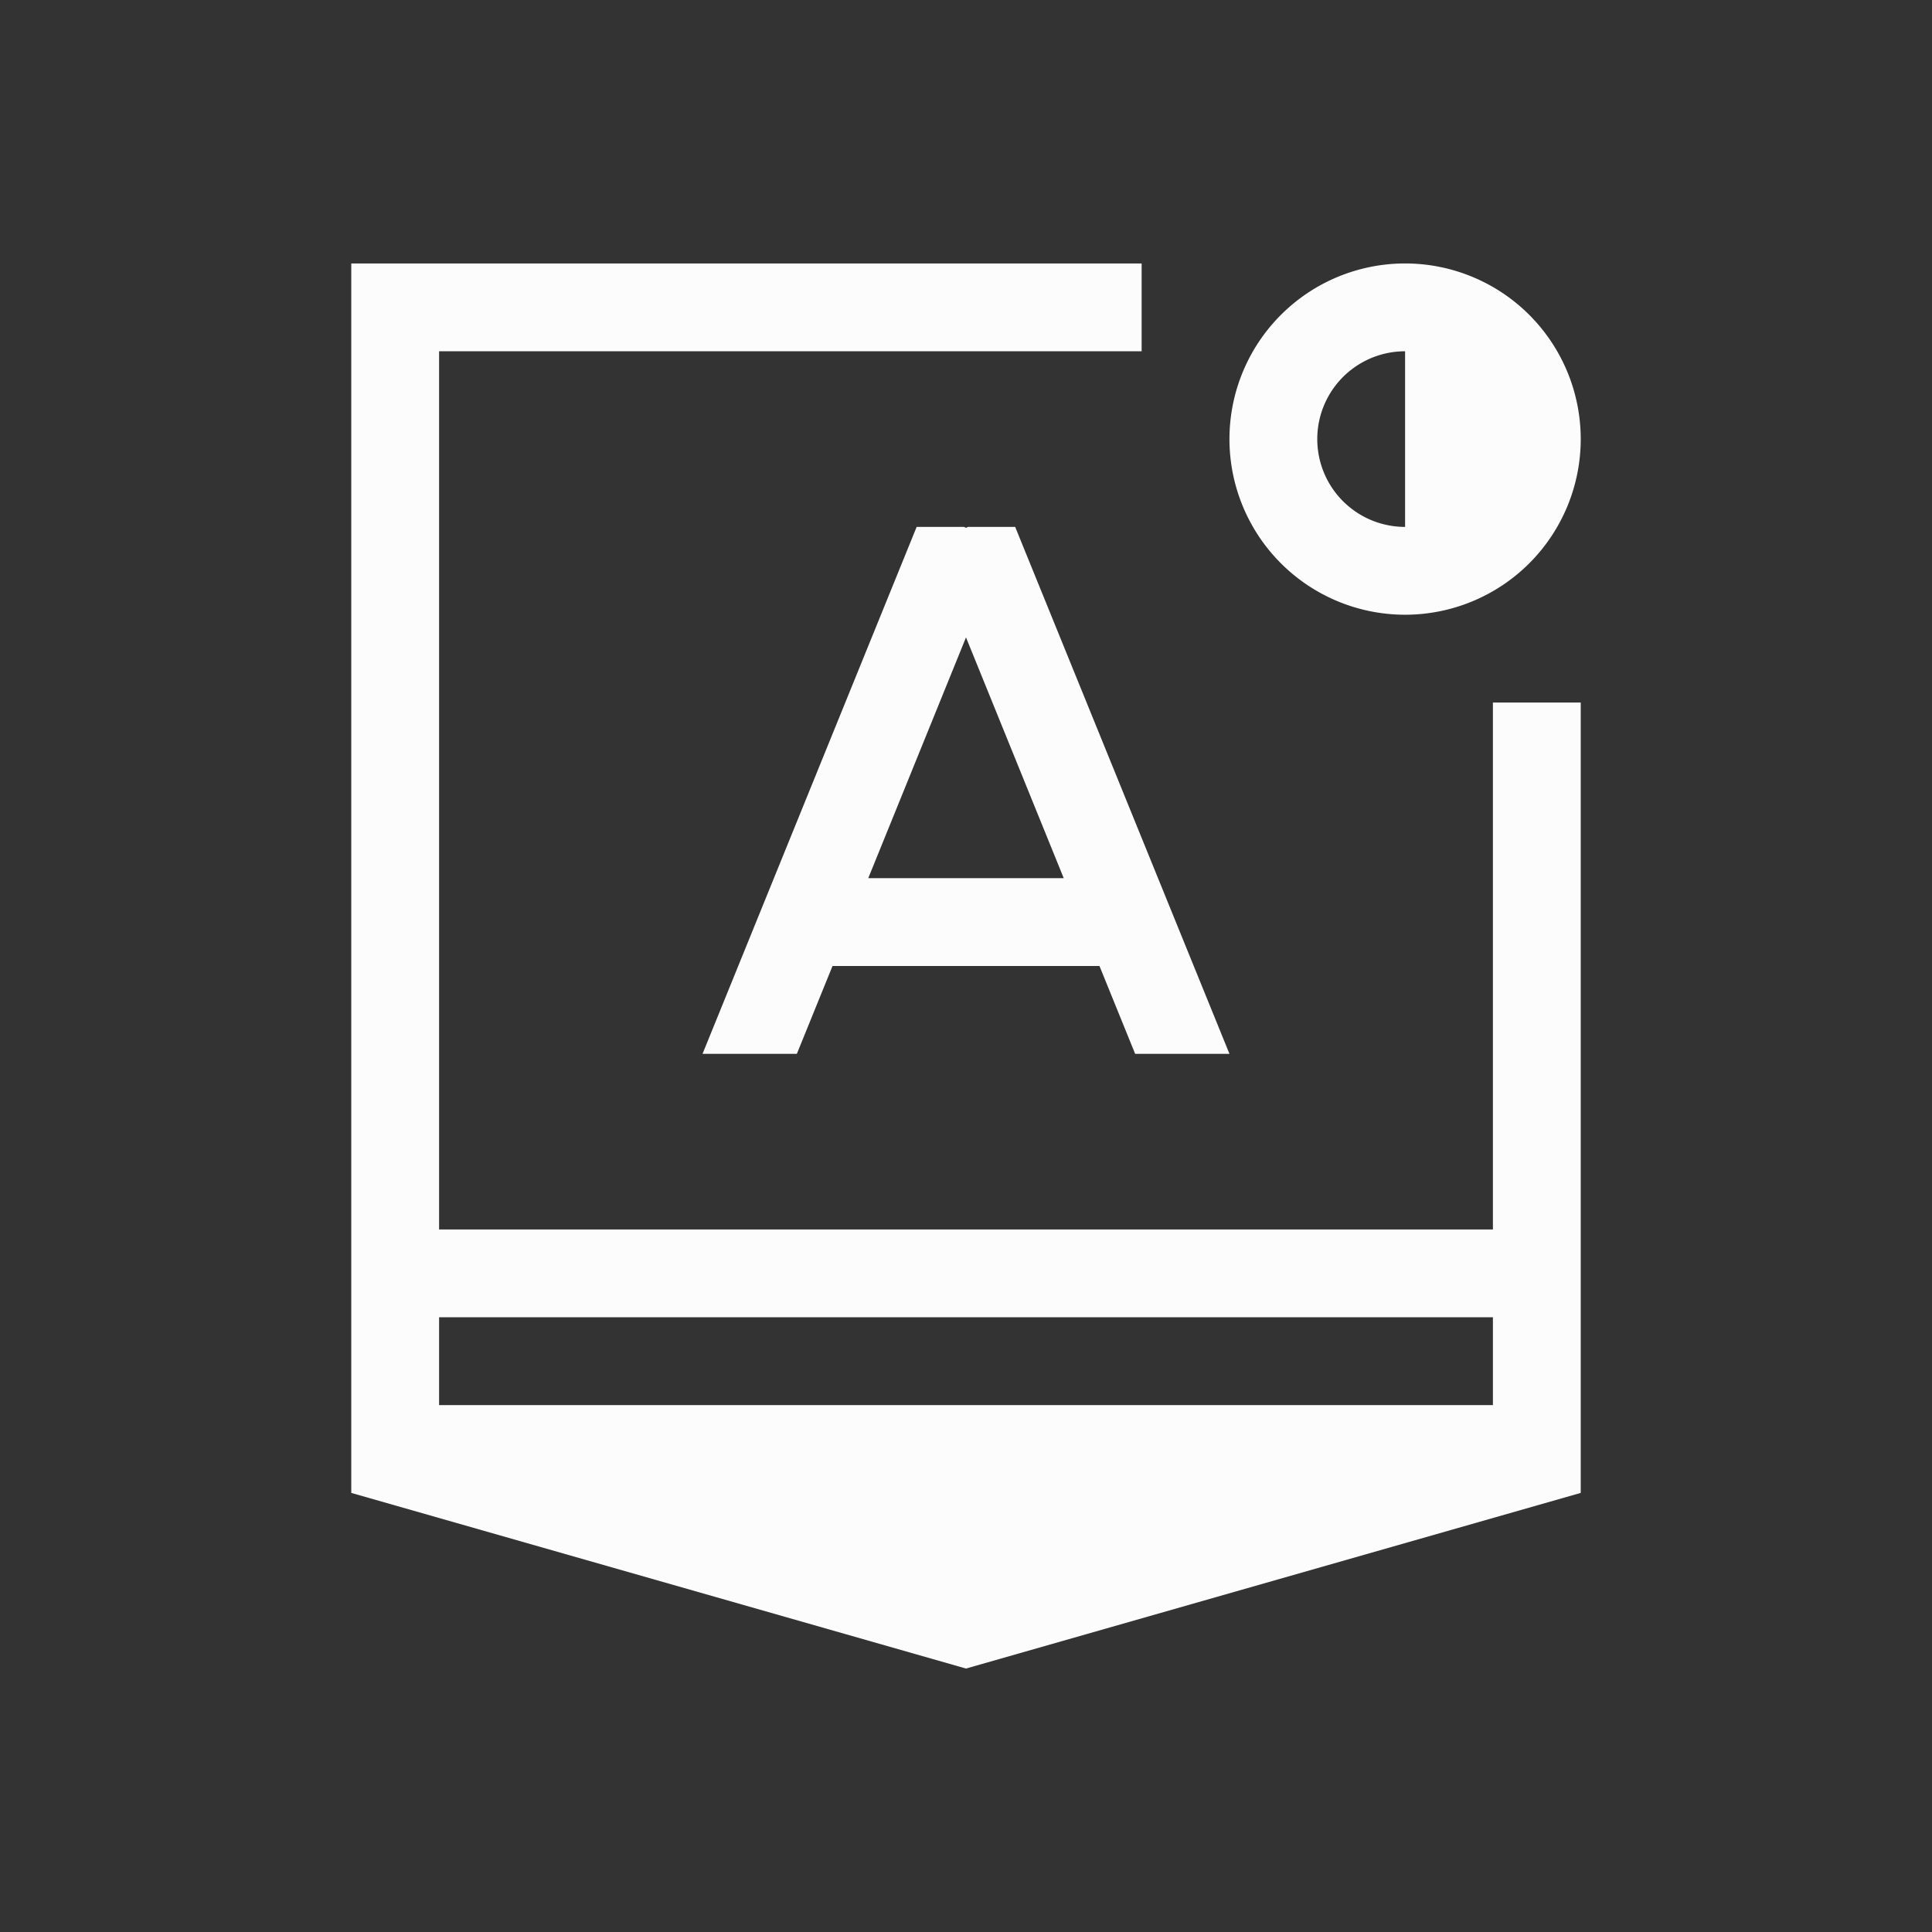 <svg xmlns="http://www.w3.org/2000/svg" id="svg372" width="22" height="22" version="1.1">
<rect width="100%" height="100%" fill="#333333" stroke="none"/>
<defs id="defs3">
<style id="current-color-scheme" type="text/css">
.ColorScheme-Text{color:#fcfcfc}
</style>
</defs>
<g id="22-22-input-keyboard-brightness" transform="translate(-370 -534.36)">
<rect id="rect17" width="22" height="22" x="370" y="534.36" fill="none" ry="0"/>
<path id="path19" fill="currentColor" d="M20 109v14l7 2 7-2v-9h-1v6H21v-10h8v-1zm12 0a2 2 0 1 0 0 4 2 2 0 0 0 0-4m0 1v2a1 1 0 1 1 0-2m-5.562 2L24 118h1.074l.406-1h3.04l.406 1H30l-2.44-6h-.537l-.023.01-.023-.01Zm.562 1.258L28.113 116h-2.226ZM21 121h12v1H21Z" class="ColorScheme-Text" transform="translate(354 428.36)"/>
</g>
</svg>
